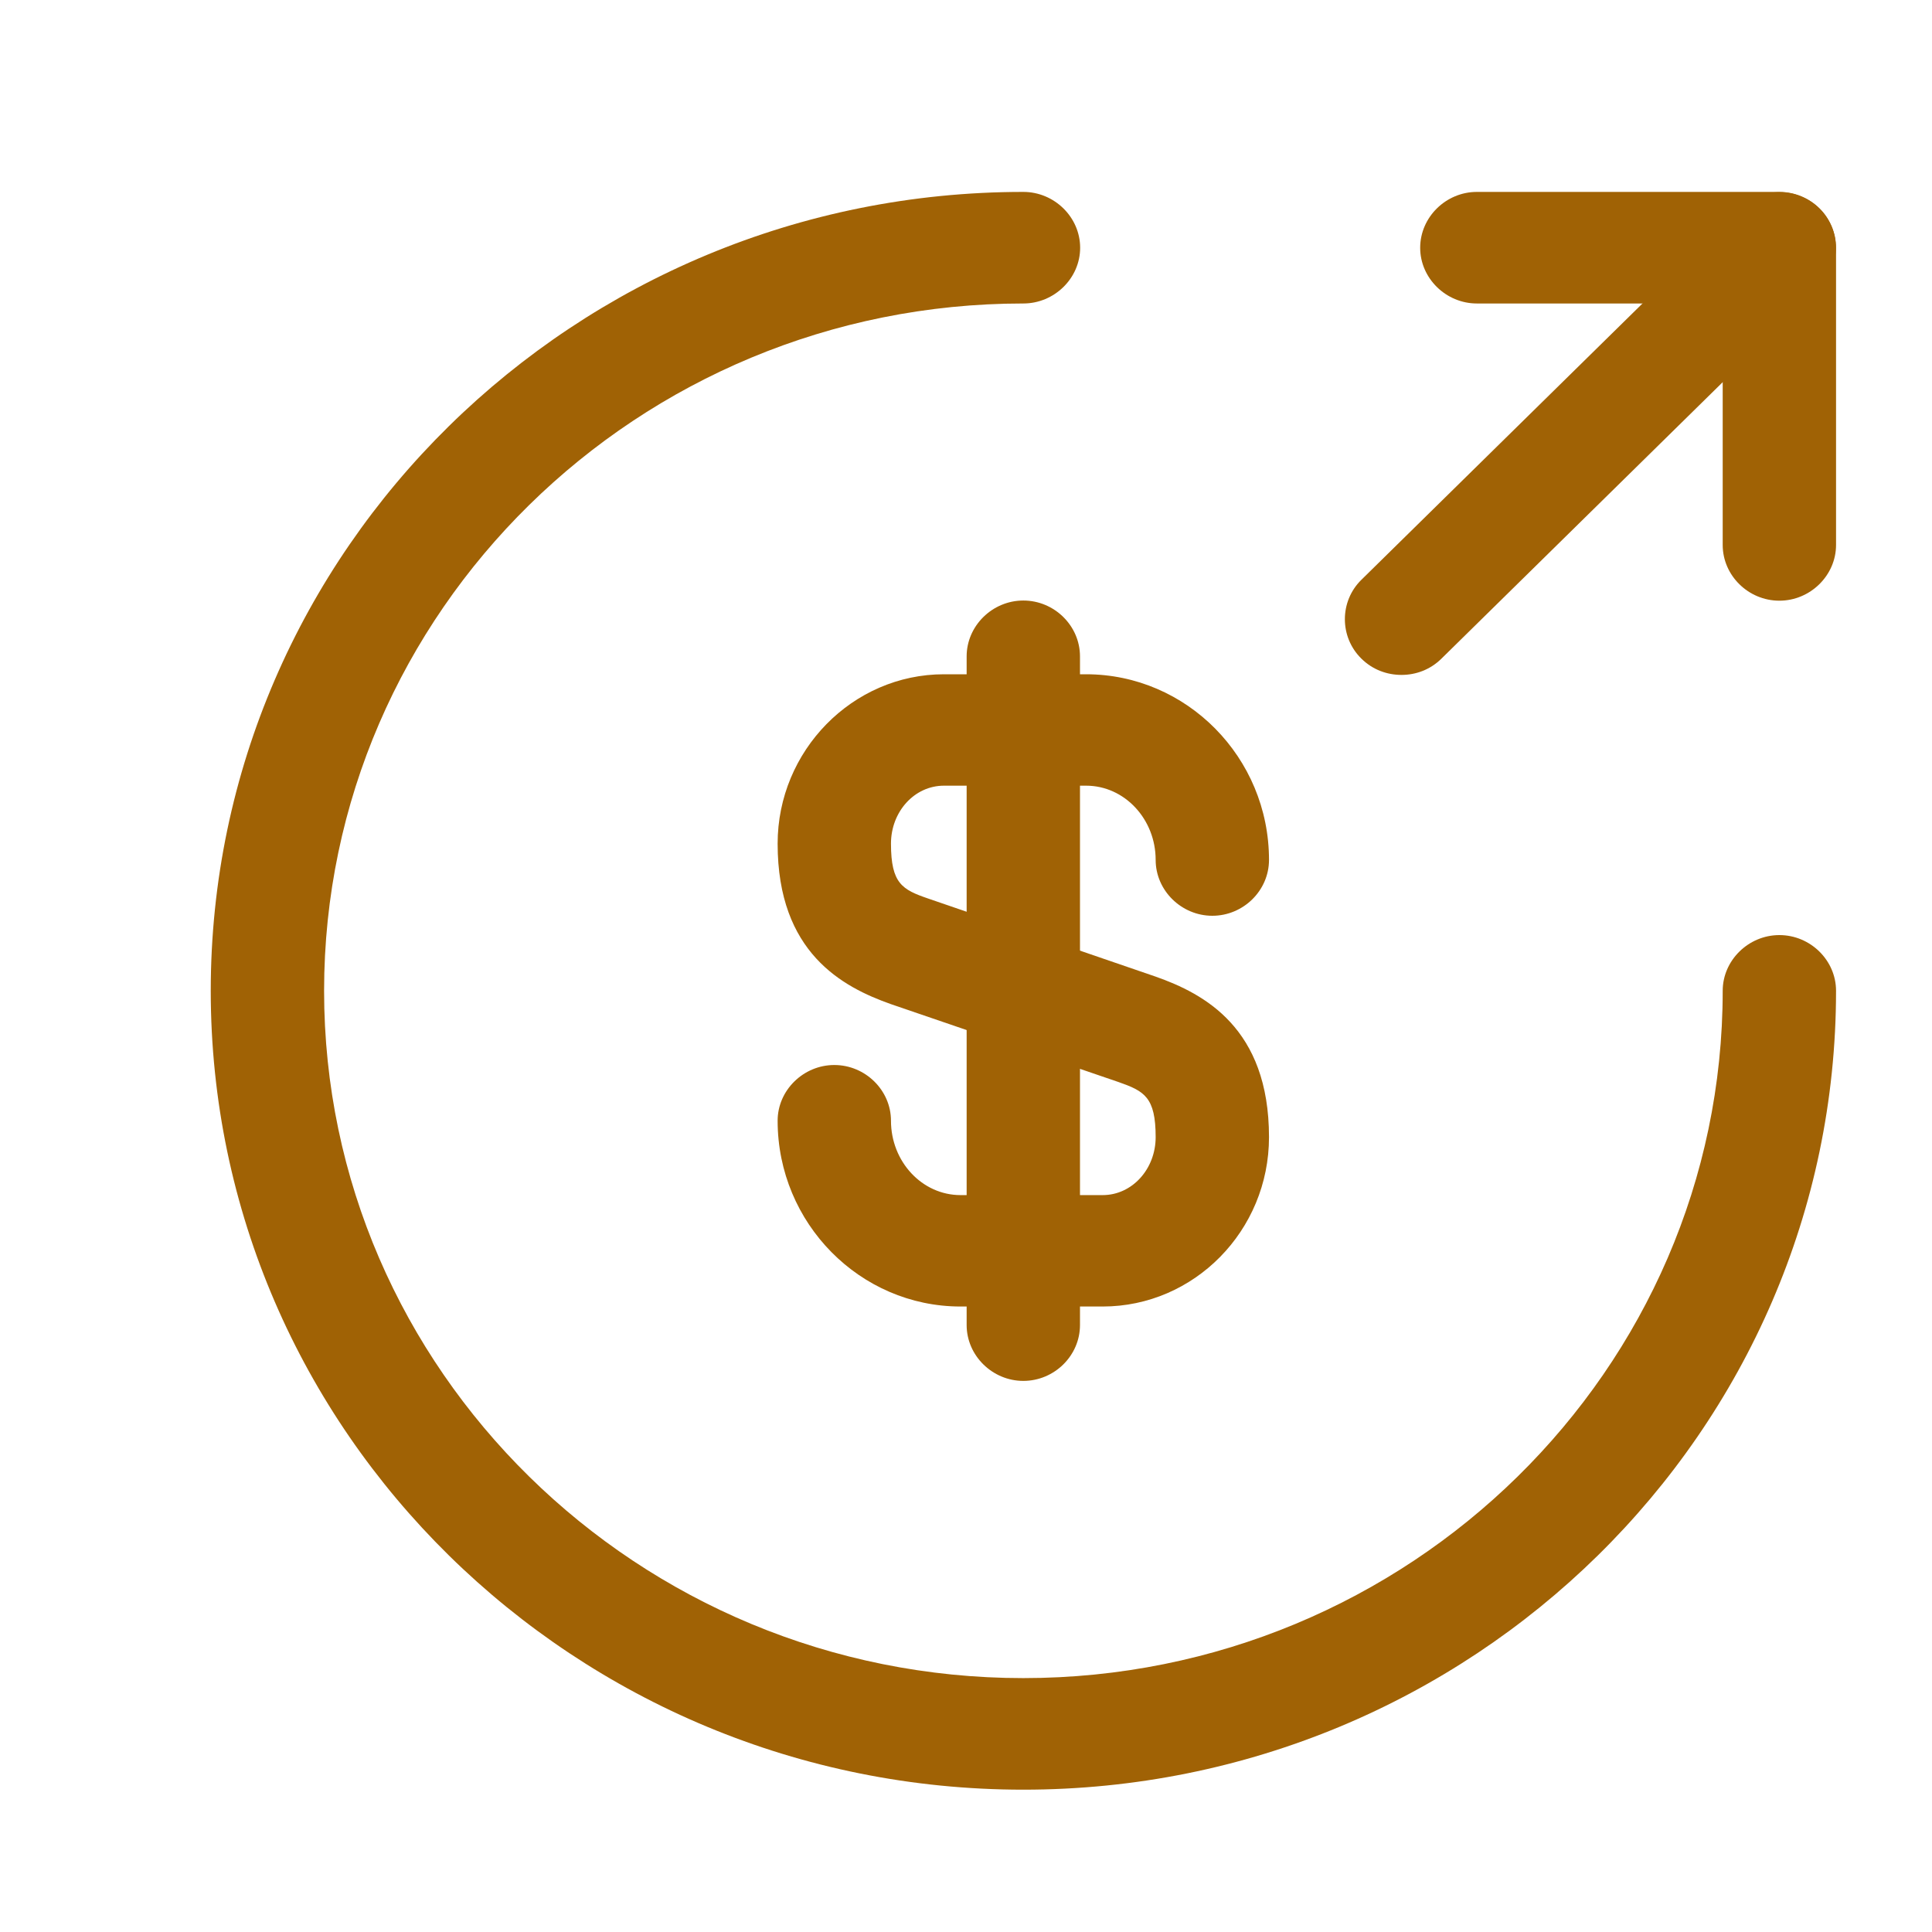 <svg width="12" height="12" viewBox="0 0 12 12" fill="none" xmlns="http://www.w3.org/2000/svg">
<path d="M6.849 8.115H5.966C5.342 8.115 4.83 7.598 4.83 6.961C4.83 6.772 4.99 6.615 5.182 6.615C5.375 6.615 5.534 6.772 5.534 6.961C5.534 7.215 5.727 7.423 5.966 7.423H6.849C7.032 7.423 7.178 7.261 7.178 7.063C7.178 6.814 7.107 6.777 6.948 6.721L5.534 6.237C5.234 6.131 4.83 5.918 4.83 5.24C4.83 4.663 5.295 4.188 5.863 4.188H6.746C7.37 4.188 7.882 4.704 7.882 5.341C7.882 5.531 7.723 5.688 7.53 5.688C7.338 5.688 7.178 5.531 7.178 5.341C7.178 5.088 6.985 4.88 6.746 4.88H5.863C5.68 4.88 5.534 5.041 5.534 5.24C5.534 5.489 5.605 5.526 5.765 5.581L7.178 6.066C7.478 6.172 7.882 6.384 7.882 7.063C7.882 7.644 7.417 8.115 6.849 8.115Z" fill="#A06205"/>
<path d="M6.356 8.577C6.164 8.577 6.004 8.42 6.004 8.23V4.077C6.004 3.887 6.164 3.73 6.356 3.73C6.549 3.73 6.708 3.887 6.708 4.077V8.23C6.708 8.42 6.549 8.577 6.356 8.577Z" fill="#A06205"/>
<path d="M6.356 11.116C3.572 11.116 1.309 8.891 1.309 6.154C1.309 3.417 3.572 1.192 6.356 1.192C6.549 1.192 6.709 1.349 6.709 1.539C6.709 1.728 6.549 1.885 6.356 1.885C3.962 1.885 2.013 3.8 2.013 6.154C2.013 8.508 3.962 10.423 6.356 10.423C8.751 10.423 10.7 8.508 10.7 6.154C10.7 5.965 10.86 5.808 11.052 5.808C11.245 5.808 11.404 5.965 11.404 6.154C11.404 8.891 9.141 11.116 6.356 11.116Z" fill="#A06205"/>
<path d="M11.052 3.731C10.859 3.731 10.7 3.574 10.7 3.385V1.885H9.173C8.981 1.885 8.821 1.728 8.821 1.539C8.821 1.349 8.981 1.192 9.173 1.192H11.052C11.244 1.192 11.404 1.349 11.404 1.539V3.385C11.404 3.574 11.244 3.731 11.052 3.731Z" fill="#A06205"/>
<path d="M8.705 4.192C8.615 4.192 8.526 4.16 8.456 4.091C8.319 3.957 8.319 3.735 8.456 3.601L10.803 1.294C10.94 1.16 11.165 1.16 11.301 1.294C11.437 1.428 11.437 1.649 11.301 1.783L8.953 4.091C8.883 4.16 8.794 4.192 8.705 4.192Z" fill="#A06205"/>
</svg>
